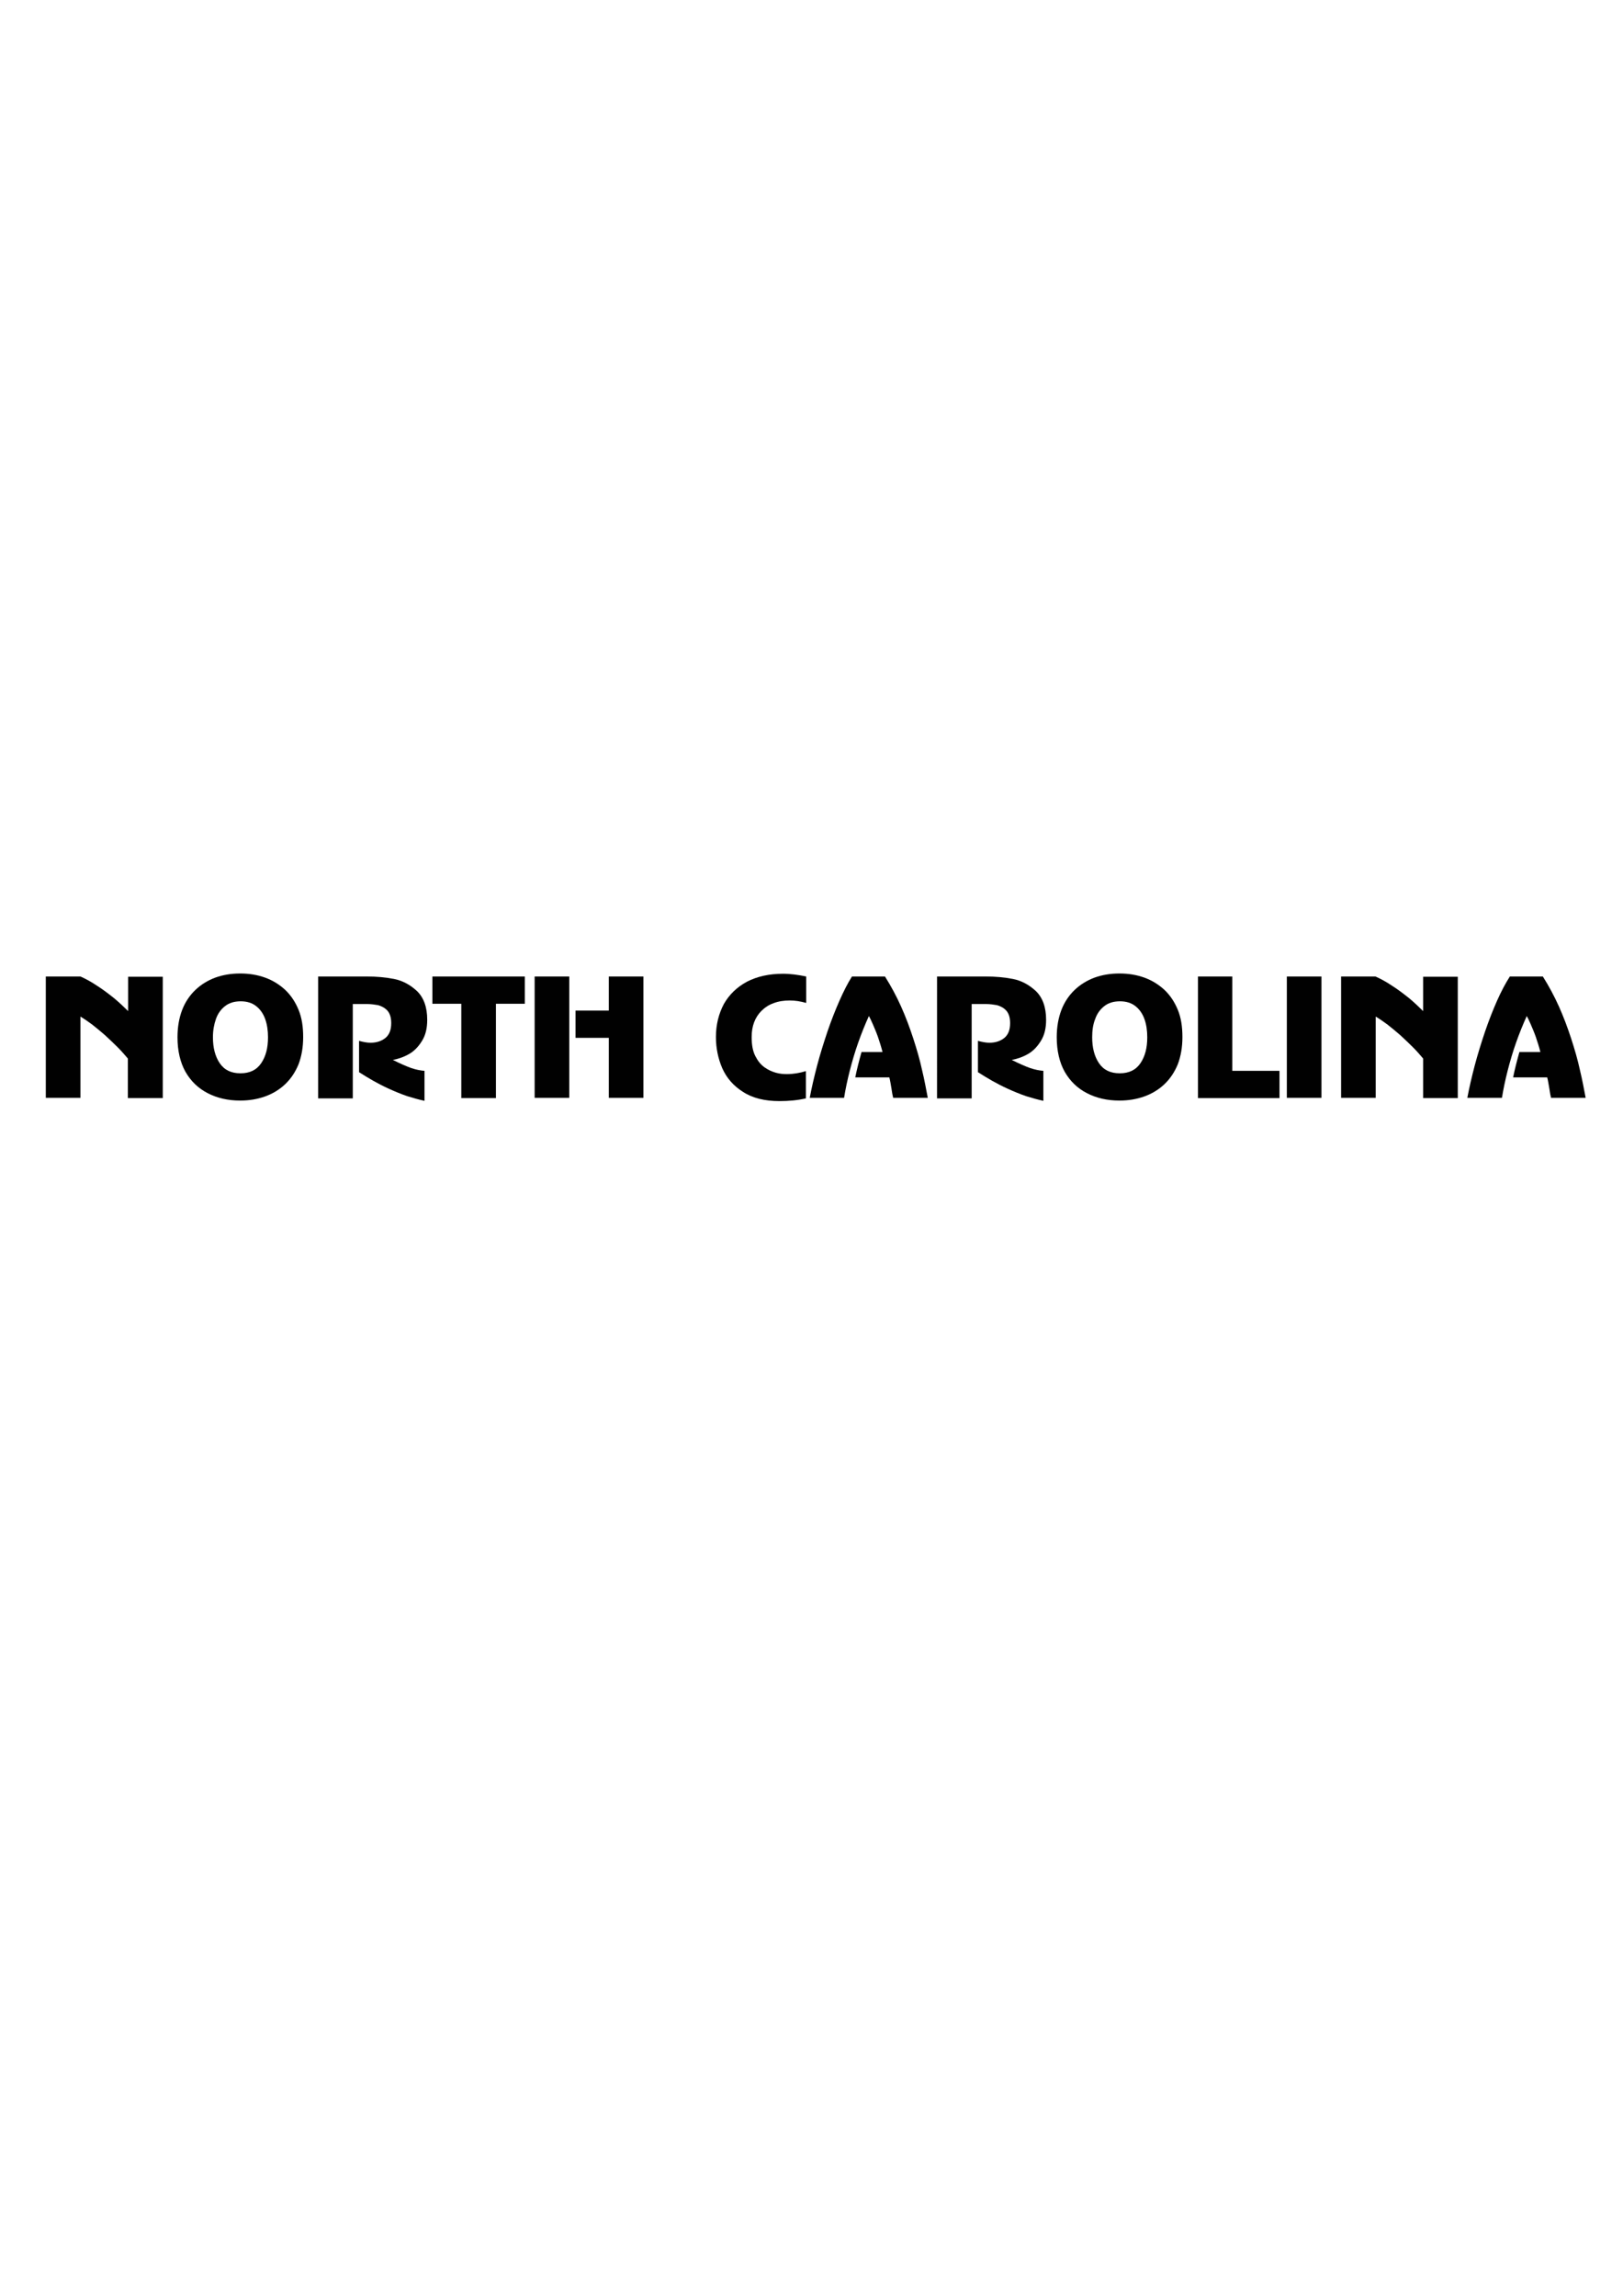 <?xml version="1.0" encoding="utf-8"?>
<!-- Generator: Adobe Illustrator 27.0.0, SVG Export Plug-In . SVG Version: 6.00 Build 0)  -->
<svg version="1.1" id="Layer_1" xmlns="http://www.w3.org/2000/svg" xmlns:xlink="http://www.w3.org/1999/xlink" x="0px" y="0px"
	 viewBox="0 0 595.3 841.9" style="enable-background:new 0 0 595.3 841.9;" xml:space="preserve">
<style type="text/css">
	.st0{fill:#010101;}
</style>
<g>
	<path class="st0" d="M16.8,358.1h12.7c1.8,0.8,3.9,1.9,6.1,3.4c2.2,1.4,4.3,3,6.3,4.6c1.9,1.6,3.6,3.2,5.1,4.7v-12.6h12.7v44.5
		H46.9v-14.5c-1.1-1.3-2.3-2.7-3.7-4.1c-1.4-1.4-3-2.9-4.6-4.4c-1.7-1.5-3.2-2.7-4.7-3.9c-1.5-1.1-2.9-2.1-4.4-3v29.8H16.8V358.1z"
		/>
	<path class="st0" d="M65.1,380.4c0-3.8,0.6-7.1,1.7-10c1.1-2.9,2.8-5.4,4.9-7.4c2.1-2,4.6-3.5,7.3-4.5c2.8-1,5.8-1.5,9.1-1.5
		c3.3,0,6.3,0.5,9.1,1.5c2.8,1,5.2,2.5,7.4,4.5c2.1,2,3.7,4.4,4.9,7.3c1.2,2.9,1.7,6.2,1.7,10c0,3.8-0.6,7.1-1.7,10
		c-1.2,2.9-2.8,5.3-4.9,7.3c-2.1,2-4.6,3.5-7.4,4.5s-5.8,1.5-9.1,1.5c-4.5,0-8.4-0.9-11.9-2.7c-3.5-1.8-6.2-4.4-8.2-7.9
		C66.1,389.6,65.1,385.3,65.1,380.4z M78.1,380.4c0,3.8,0.8,7,2.5,9.5c1.7,2.5,4.2,3.7,7.6,3.7c3.4,0,5.9-1.2,7.6-3.7
		c1.7-2.5,2.5-5.6,2.5-9.5c0-2.4-0.3-4.6-1-6.6c-0.7-2-1.8-3.6-3.3-4.8c-1.5-1.2-3.4-1.8-5.7-1.8c-2.4,0-4.3,0.6-5.8,1.8
		s-2.6,2.7-3.3,4.7C78.5,375.7,78.1,377.9,78.1,380.4z"/>
	<path class="st0" d="M116.8,358.1h17.8c3.5,0,6.8,0.3,9.9,0.9s5.9,2.1,8.4,4.4c2.5,2.4,3.8,5.9,3.8,10.6c0,3.1-0.6,5.6-1.9,7.7
		s-2.8,3.7-4.7,4.8s-3.9,1.8-6,2.2c2.8,1.4,5.1,2.4,6.8,3c1.8,0.6,3.4,0.9,4.8,1v11c-1.9-0.4-4-1-6.3-1.7c-2.3-0.8-4.5-1.7-6.7-2.7
		c-2.2-1-4.1-2-5.7-2.9c-1.6-0.9-3.4-2-5.3-3.2v-11.5c1.4,0.4,2.9,0.7,4.2,0.7c2.2,0,4-0.6,5.4-1.7c1.5-1.2,2.2-3,2.2-5.5
		c0-2.1-0.5-3.6-1.5-4.7c-1-1-2.2-1.6-3.4-1.9c-1.2-0.2-2.5-0.4-3.9-0.4h-5.3v34.6h-12.7V358.1z"/>
	<path class="st0" d="M158.6,358.1h33.9v10h-10.6v34.6h-12.7v-34.6h-10.6V358.1z"/>
	<path class="st0" d="M196.1,358.1h12.7v44.5h-12.7V358.1z M223.4,358.1H236v44.5h-12.7v-22h-12.2v-10h12.2V358.1z"/>
	<path class="st0" d="M295.7,358.1v9.7c-2.1-0.6-4.1-0.9-6-0.9c-2.2,0-4.2,0.3-6,1c-1.7,0.6-3.2,1.6-4.4,2.8
		c-1.2,1.2-2.1,2.6-2.7,4.2c-0.6,1.6-0.9,3.4-0.9,5.4c0,2.8,0.4,5.1,1.3,6.9s2,3.2,3.4,4.2c1.4,1,2.8,1.6,4.2,2s2.8,0.5,4,0.5
		c2.4,0,4.7-0.4,7-1.1v10c-3,0.7-6.3,1-9.7,1c-5.4,0-9.9-1.1-13.4-3.4c-3.5-2.2-6-5.1-7.6-8.7c-1.5-3.5-2.3-7.3-2.3-11.4
		c0-4.5,1-8.5,2.9-12.1c2-3.5,4.8-6.2,8.5-8.2c3.7-1.9,8.1-2.9,13.2-2.9C290,357.1,292.8,357.5,295.7,358.1z"/>
	<path class="st0" d="M312.5,358.1h12.1c2.2,3.5,4.2,7.2,5.9,11c1.7,3.8,3.2,7.8,4.5,11.8c1.3,4,2.4,7.8,3.2,11.5
		c0.9,3.7,1.5,7.1,2.1,10.2h-12.7c-0.2-0.8-0.4-1.9-0.6-3.3c-0.3-1.7-0.5-3.1-0.8-4.2h-12.5c0.6-3,1.4-6.1,2.3-9.3h7.7
		c-0.5-2-1.1-3.8-1.7-5.6c-0.6-1.7-1.3-3.3-1.9-4.7c-0.6-1.4-1.1-2.4-1.4-2.9c-1.4,3.1-2.7,6.3-3.9,9.7s-2.2,6.8-3.1,10.3
		c-0.9,3.5-1.6,6.9-2.1,10H297c0.7-3.7,1.6-7.6,2.7-11.8c1.1-4.2,2.4-8.3,3.8-12.5c1.4-4.1,2.9-7.9,4.4-11.3
		C309.4,363.6,310.9,360.6,312.5,358.1z"/>
	<path class="st0" d="M343.8,358.1h17.8c3.5,0,6.8,0.3,9.9,0.9s5.9,2.1,8.4,4.4c2.5,2.4,3.8,5.9,3.8,10.6c0,3.1-0.6,5.6-1.9,7.7
		s-2.8,3.7-4.7,4.8c-1.9,1.1-3.9,1.8-6,2.2c2.8,1.4,5.1,2.4,6.8,3c1.8,0.6,3.4,0.9,4.8,1v11c-1.9-0.4-4-1-6.3-1.7
		c-2.3-0.8-4.5-1.7-6.7-2.7c-2.2-1-4.1-2-5.7-2.9c-1.6-0.9-3.4-2-5.3-3.2v-11.5c1.4,0.4,2.9,0.7,4.2,0.7c2.2,0,4-0.6,5.4-1.7
		c1.5-1.2,2.2-3,2.2-5.5c0-2.1-0.5-3.6-1.5-4.7c-1-1-2.2-1.6-3.4-1.9c-1.2-0.2-2.5-0.4-3.9-0.4h-5.3v34.6h-12.7V358.1z"/>
	<path class="st0" d="M387.6,380.4c0-3.8,0.6-7.1,1.7-10c1.1-2.9,2.8-5.4,4.9-7.4s4.6-3.5,7.3-4.5c2.8-1,5.8-1.5,9.1-1.5
		c3.3,0,6.3,0.5,9.1,1.5c2.8,1,5.2,2.5,7.4,4.5c2.1,2,3.7,4.4,4.9,7.3s1.7,6.2,1.7,10c0,3.8-0.6,7.1-1.7,10
		c-1.2,2.9-2.8,5.3-4.9,7.3c-2.1,2-4.6,3.5-7.4,4.5s-5.8,1.5-9.1,1.5c-4.5,0-8.4-0.9-11.9-2.7s-6.2-4.4-8.2-7.9
		C388.6,389.6,387.6,385.3,387.6,380.4z M400.6,380.4c0,3.8,0.8,7,2.5,9.5s4.2,3.7,7.6,3.7c3.4,0,5.9-1.2,7.6-3.7
		c1.7-2.5,2.5-5.6,2.5-9.5c0-2.4-0.3-4.6-1-6.6s-1.8-3.6-3.3-4.8c-1.5-1.2-3.4-1.8-5.7-1.8c-2.4,0-4.3,0.6-5.8,1.8s-2.6,2.7-3.3,4.7
		C400.9,375.7,400.6,377.9,400.6,380.4z"/>
	<path class="st0" d="M439.3,358.1h12.7v34.6h17.3v10h-29.9V358.1z"/>
	<path class="st0" d="M472,358.1h12.7v44.5H472V358.1z"/>
	<path class="st0" d="M491.8,358.1h12.7c1.8,0.8,3.9,1.9,6.1,3.4c2.2,1.4,4.3,3,6.3,4.6c1.9,1.6,3.6,3.2,5.1,4.7v-12.6h12.7v44.5
		H522v-14.5c-1.1-1.3-2.3-2.7-3.7-4.1c-1.4-1.4-3-2.9-4.6-4.4c-1.7-1.5-3.2-2.7-4.7-3.9c-1.5-1.1-2.9-2.1-4.4-3v29.8h-12.7V358.1z"
		/>
	<path class="st0" d="M553.8,358.1h12.1c2.2,3.5,4.2,7.2,5.9,11c1.7,3.8,3.2,7.8,4.5,11.8c1.3,4,2.4,7.8,3.2,11.5
		c0.9,3.7,1.5,7.1,2.1,10.2h-12.7c-0.2-0.8-0.4-1.9-0.6-3.3c-0.3-1.7-0.5-3.1-0.8-4.2h-12.5c0.6-3,1.4-6.1,2.3-9.3h7.7
		c-0.5-2-1.1-3.8-1.7-5.6c-0.6-1.7-1.3-3.3-1.9-4.7c-0.6-1.4-1.1-2.4-1.4-2.9c-1.4,3.1-2.7,6.3-3.9,9.7s-2.2,6.8-3.1,10.3
		c-0.9,3.5-1.6,6.9-2.1,10h-12.7c0.7-3.7,1.6-7.6,2.7-11.8s2.4-8.3,3.8-12.5c1.4-4.1,2.9-7.9,4.4-11.3
		C550.6,363.6,552.2,360.6,553.8,358.1z"/>
</g>
</svg>
